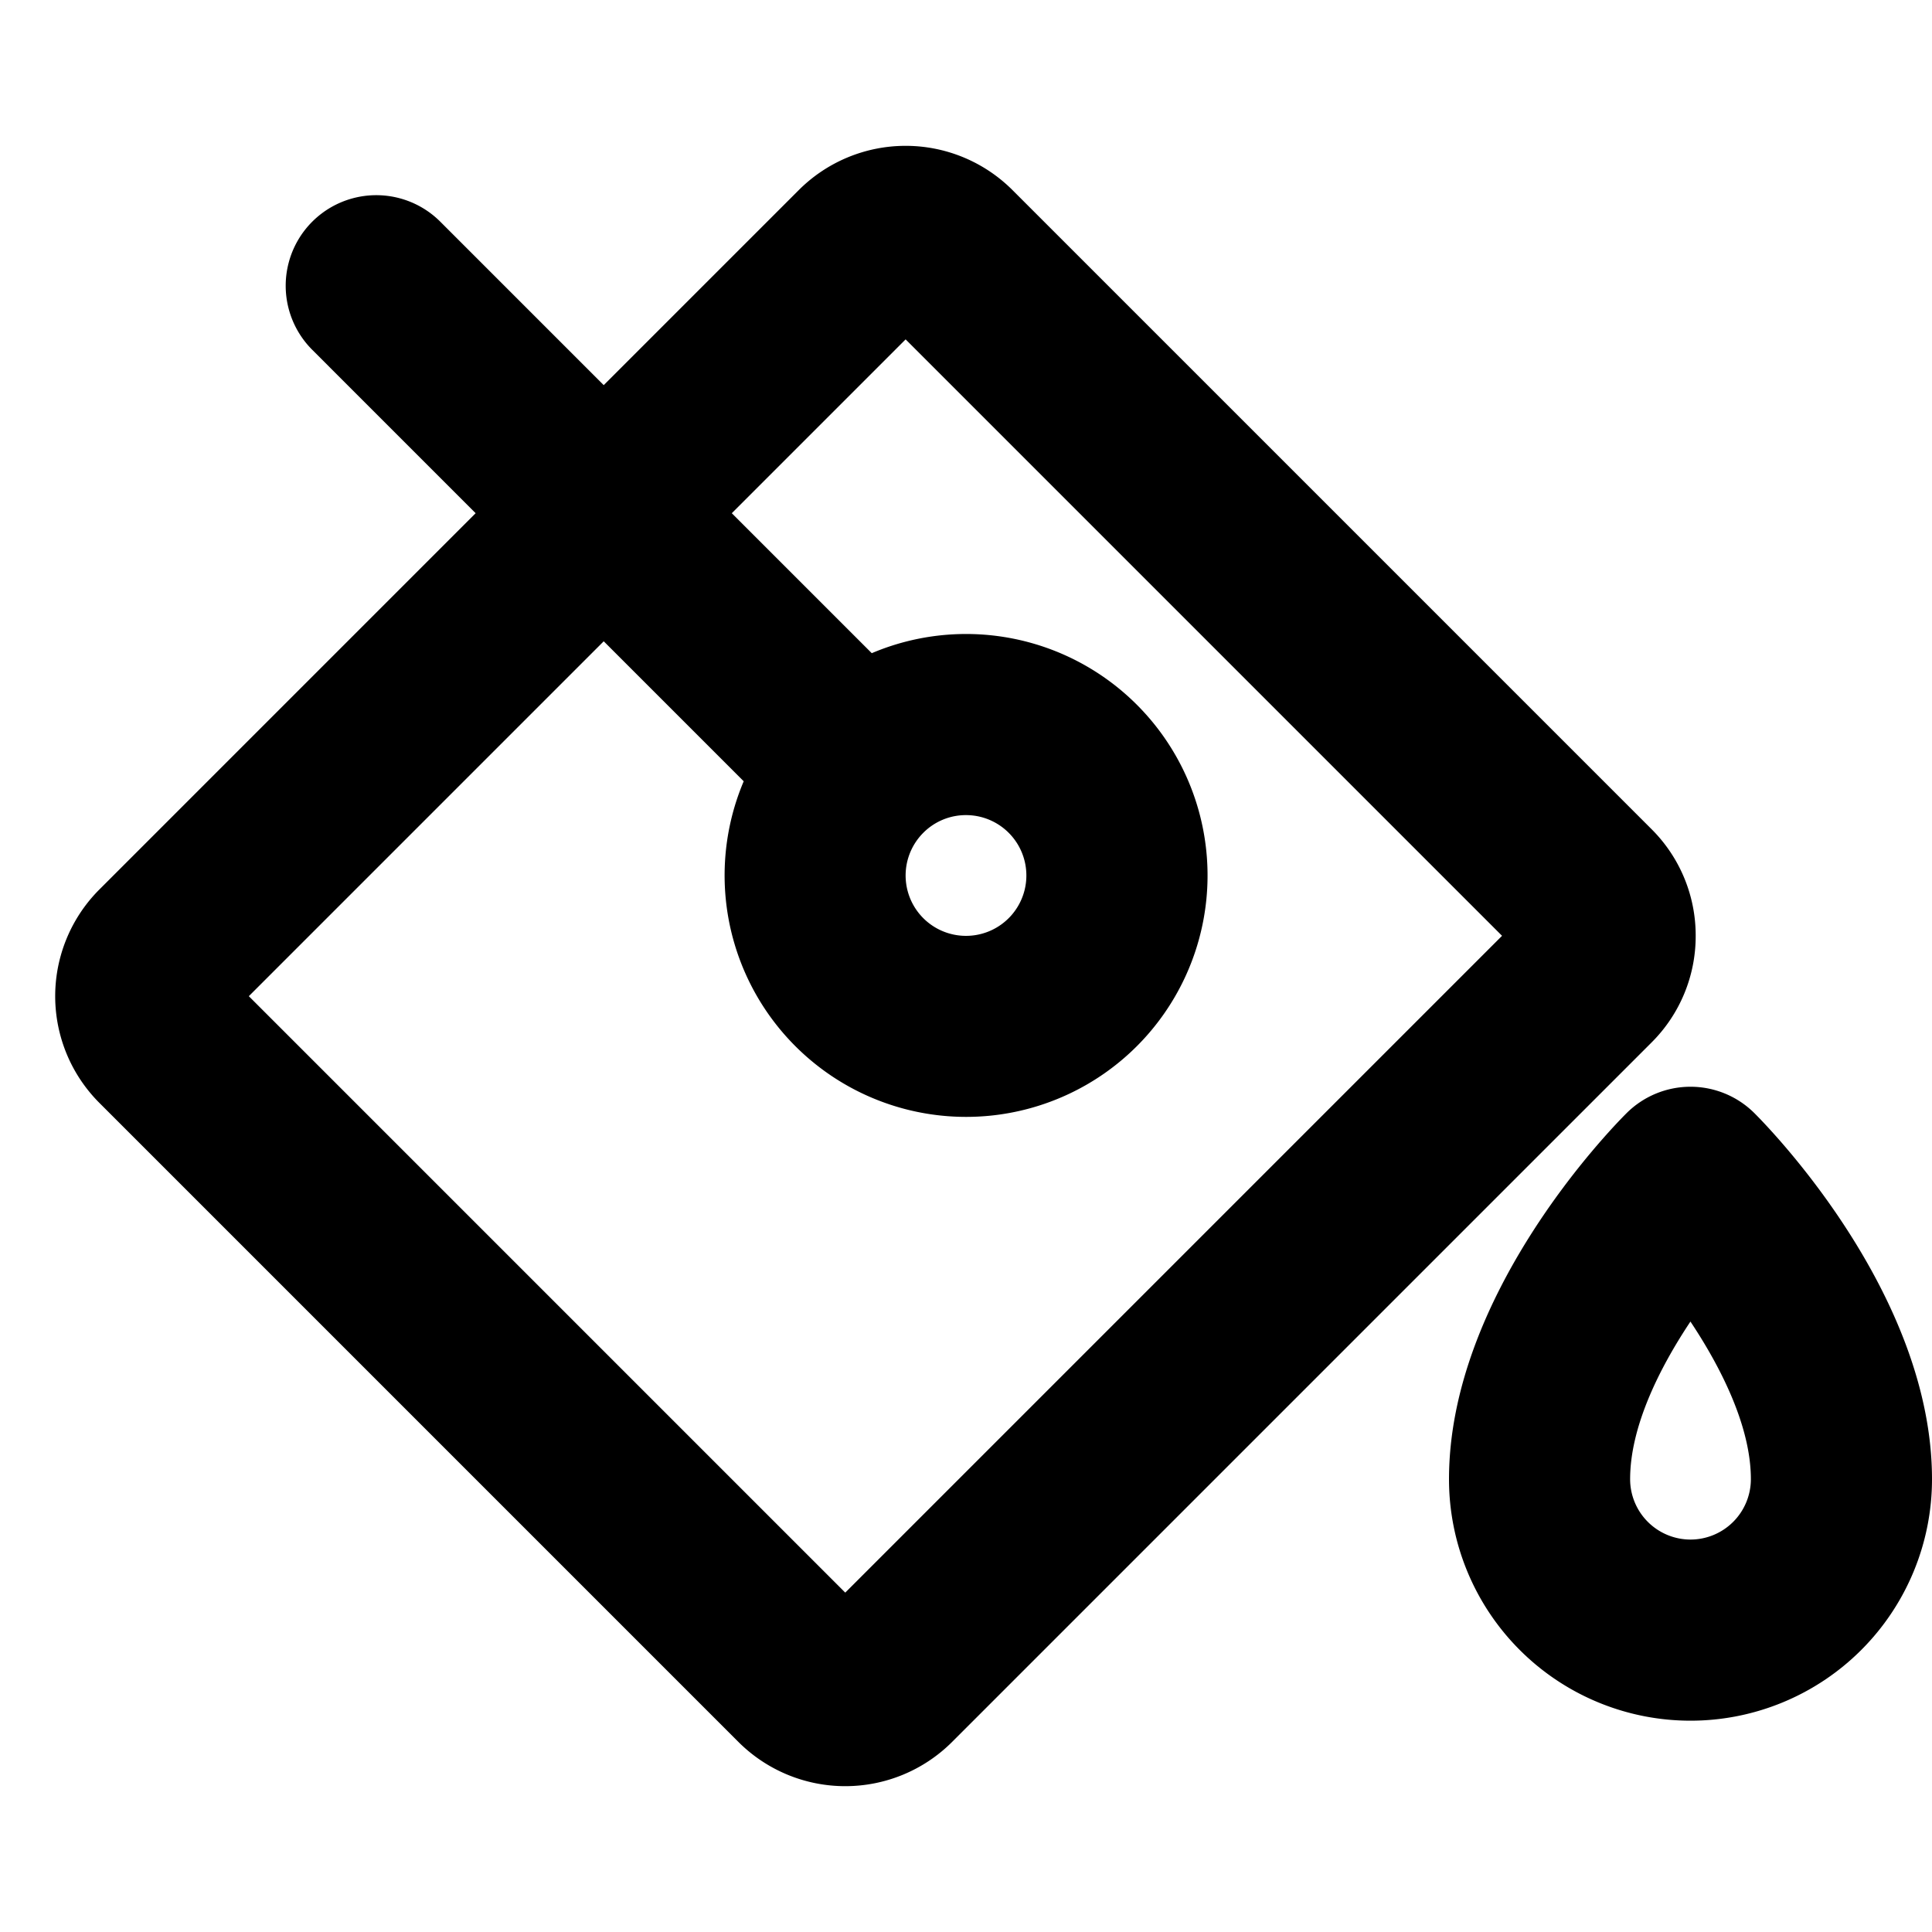 <svg id="Flat" xmlns="http://www.w3.org/2000/svg" viewBox="0 0 256 256">
  <path d="M224.687,124a19.867,19.867,0,0,0-5.858-14.142l-84.687-84.688a20.028,20.028,0,0,0-28.284.001L79.997,51.032,58.343,29.378a12,12,0,0,0-16.971,16.971L63.026,68.003l-49.853,49.854a19.999,19.999,0,0,0-.001,28.286l84.686,84.687.001.001a20.028,20.028,0,0,0,28.284-.001l92.685-92.685A19.87,19.87,0,0,0,224.687,124ZM114.815,213.845l.012.011.001.001ZM112,211.03,32.971,132,79.997,84.974l18.548,18.548a32,32,0,0,0,52.084,35.112v-0A31.995,31.995,0,0,0,115.514,86.55L96.967,68.003,120,44.97,199.029,124Zm16-103.024a8,8,0,1,1-5.657,2.343A7.949,7.949,0,0,1,128,108.006Zm104.486,39.51a11.999,11.999,0,0,0-16.973,0C213.106,149.923,192,171.737,192,196a32,32,0,0,0,64,0C256,171.737,234.894,149.923,232.486,147.516ZM224,204a8.009,8.009,0,0,1-8-8c0-6.923,3.838-14.652,7.992-20.886C228.135,181.342,232,189.1,232,196A8.009,8.009,0,0,1,224,204Z"/>
</svg>
